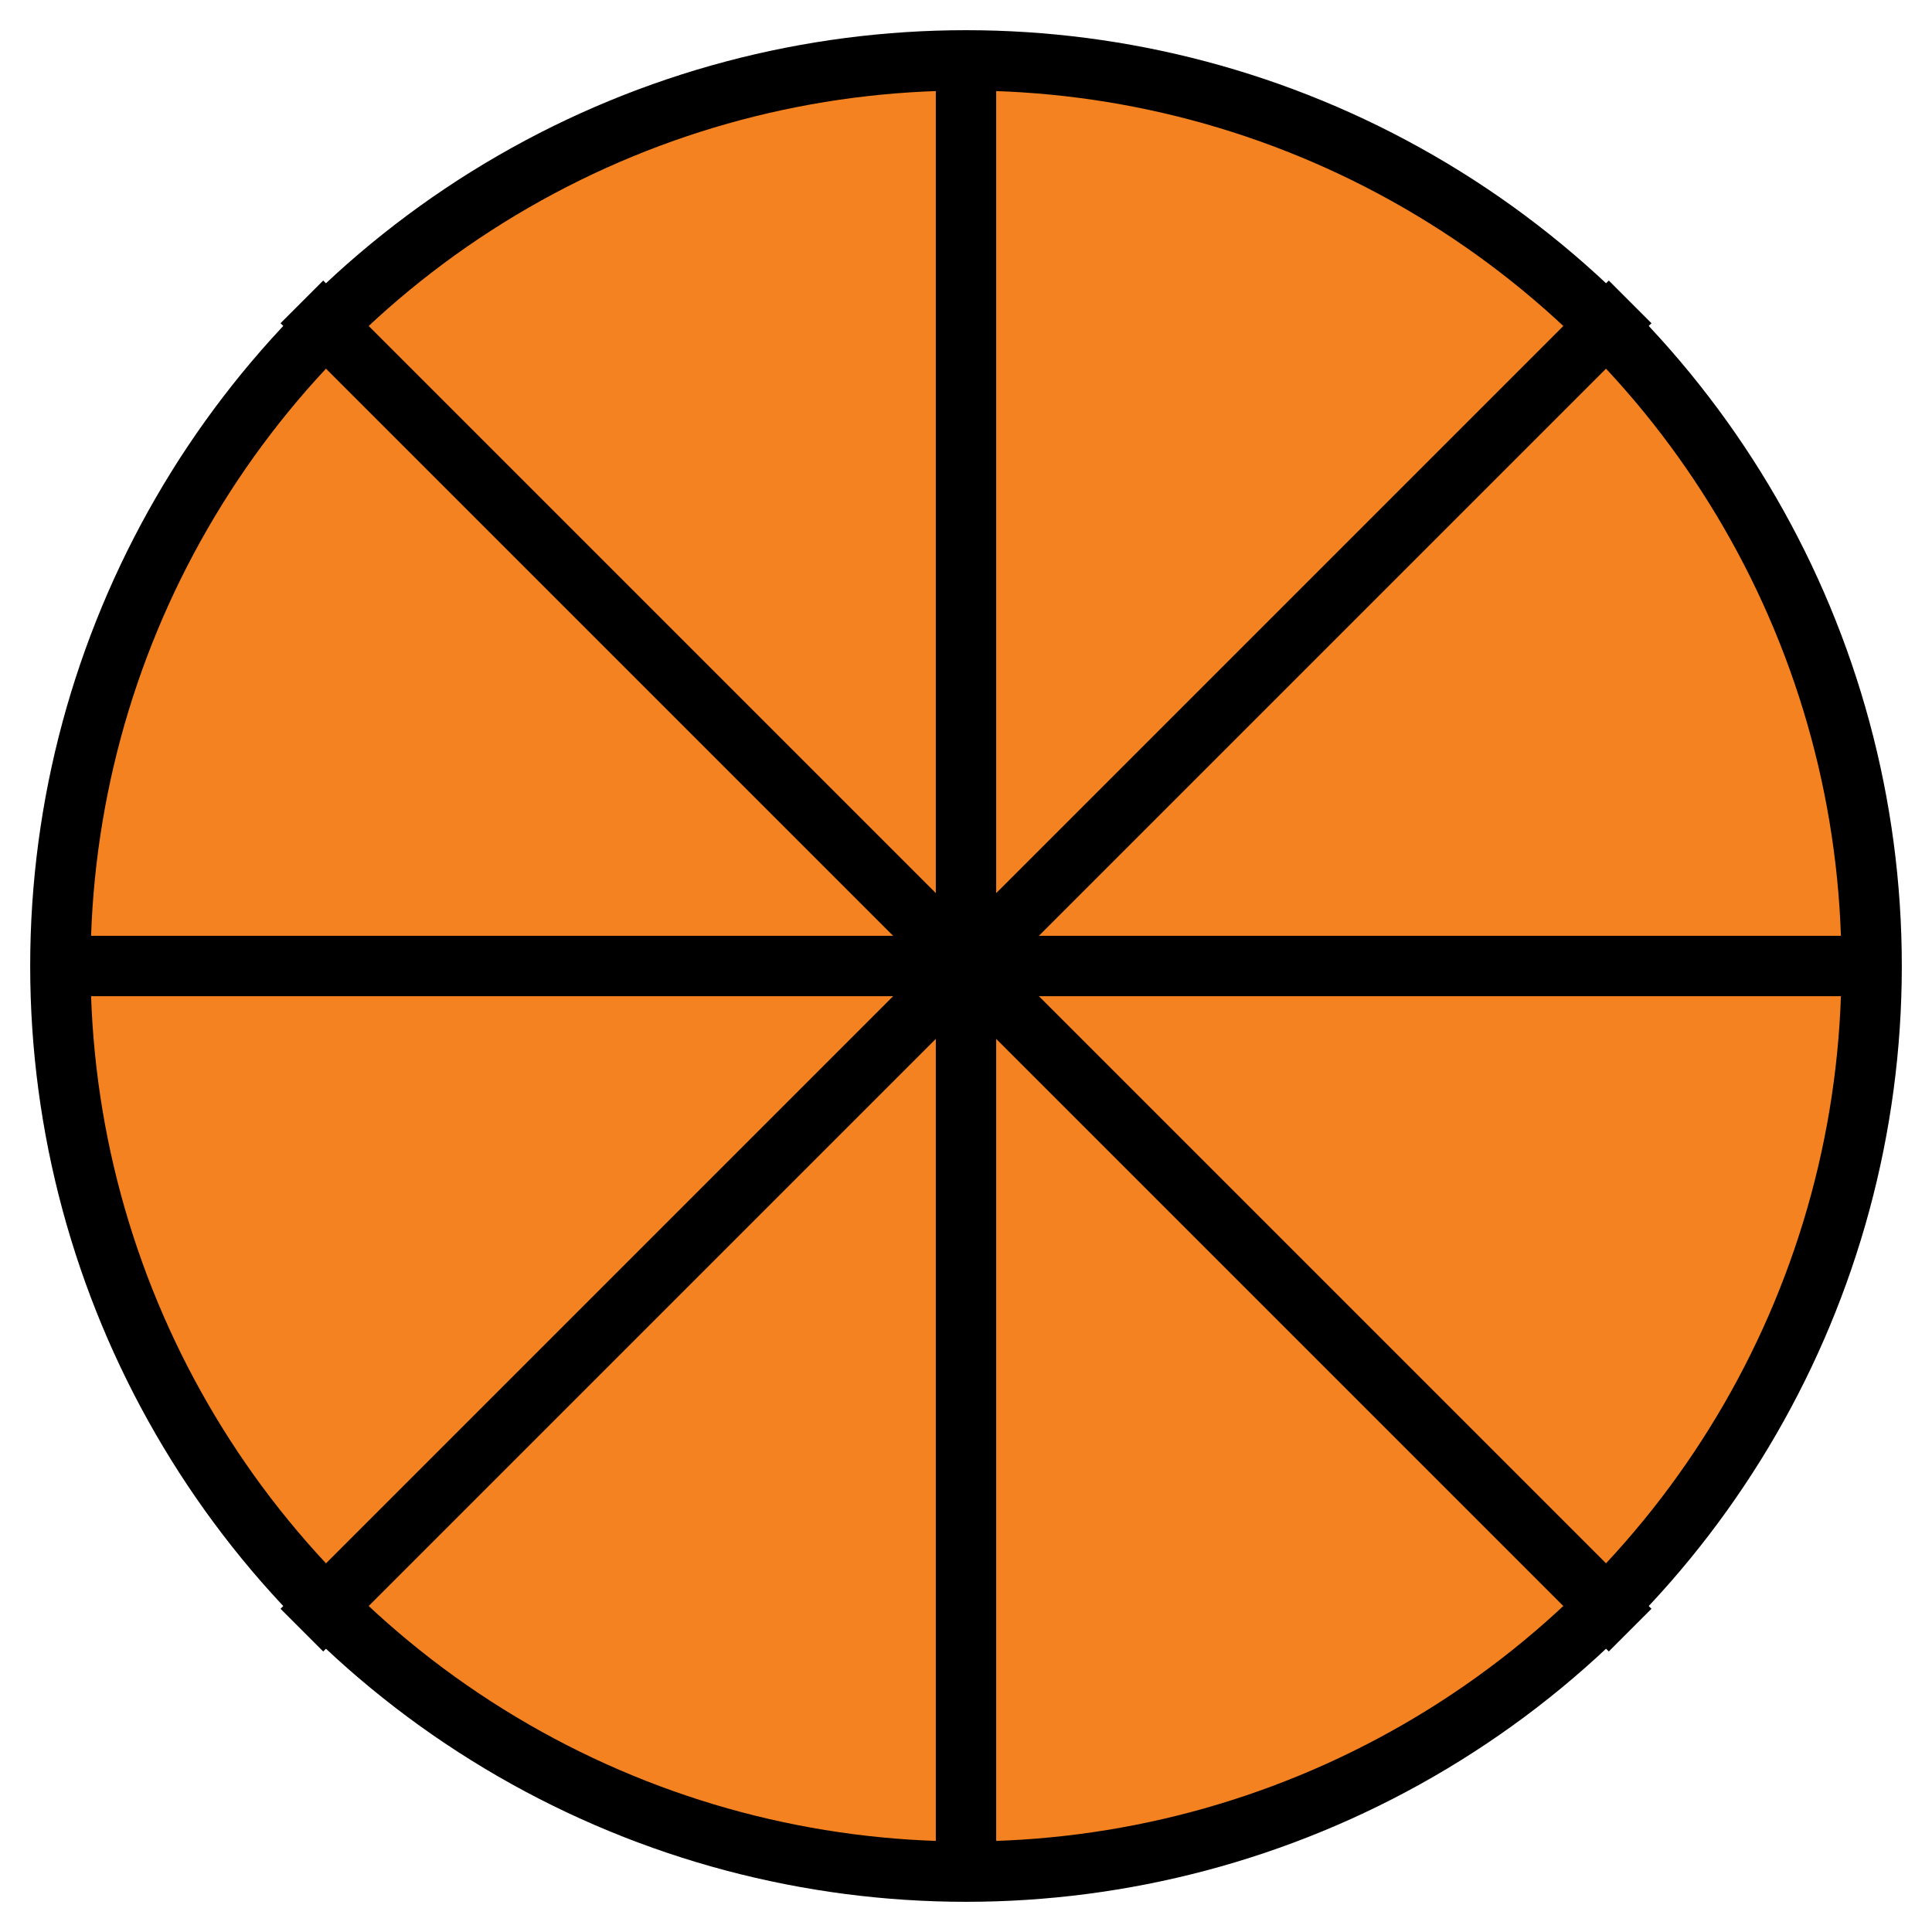 <svg xmlns="http://www.w3.org/2000/svg" viewBox="0 0 64 64" width="64" height="64">
    <!-- 篮球底色 -->
    <circle cx="32" cy="32" r="30" fill="#f58220" stroke="#000" stroke-width="2"/>

    <!-- 经典篮球线条 -->
    <path d="M32 2 C32 2, 32 62, 32 62" stroke="#000" stroke-width="2" fill="none"/>
    <path d="M2 32 C2 32, 62 32, 62 32" stroke="#000" stroke-width="2" fill="none"/>
    <path d="M10 10 C32 32, 32 32, 54 54" stroke="#000" stroke-width="2" fill="none"/>
    <path d="M10 54 C32 32, 32 32, 54 10" stroke="#000" stroke-width="2" fill="none"/>
</svg>
